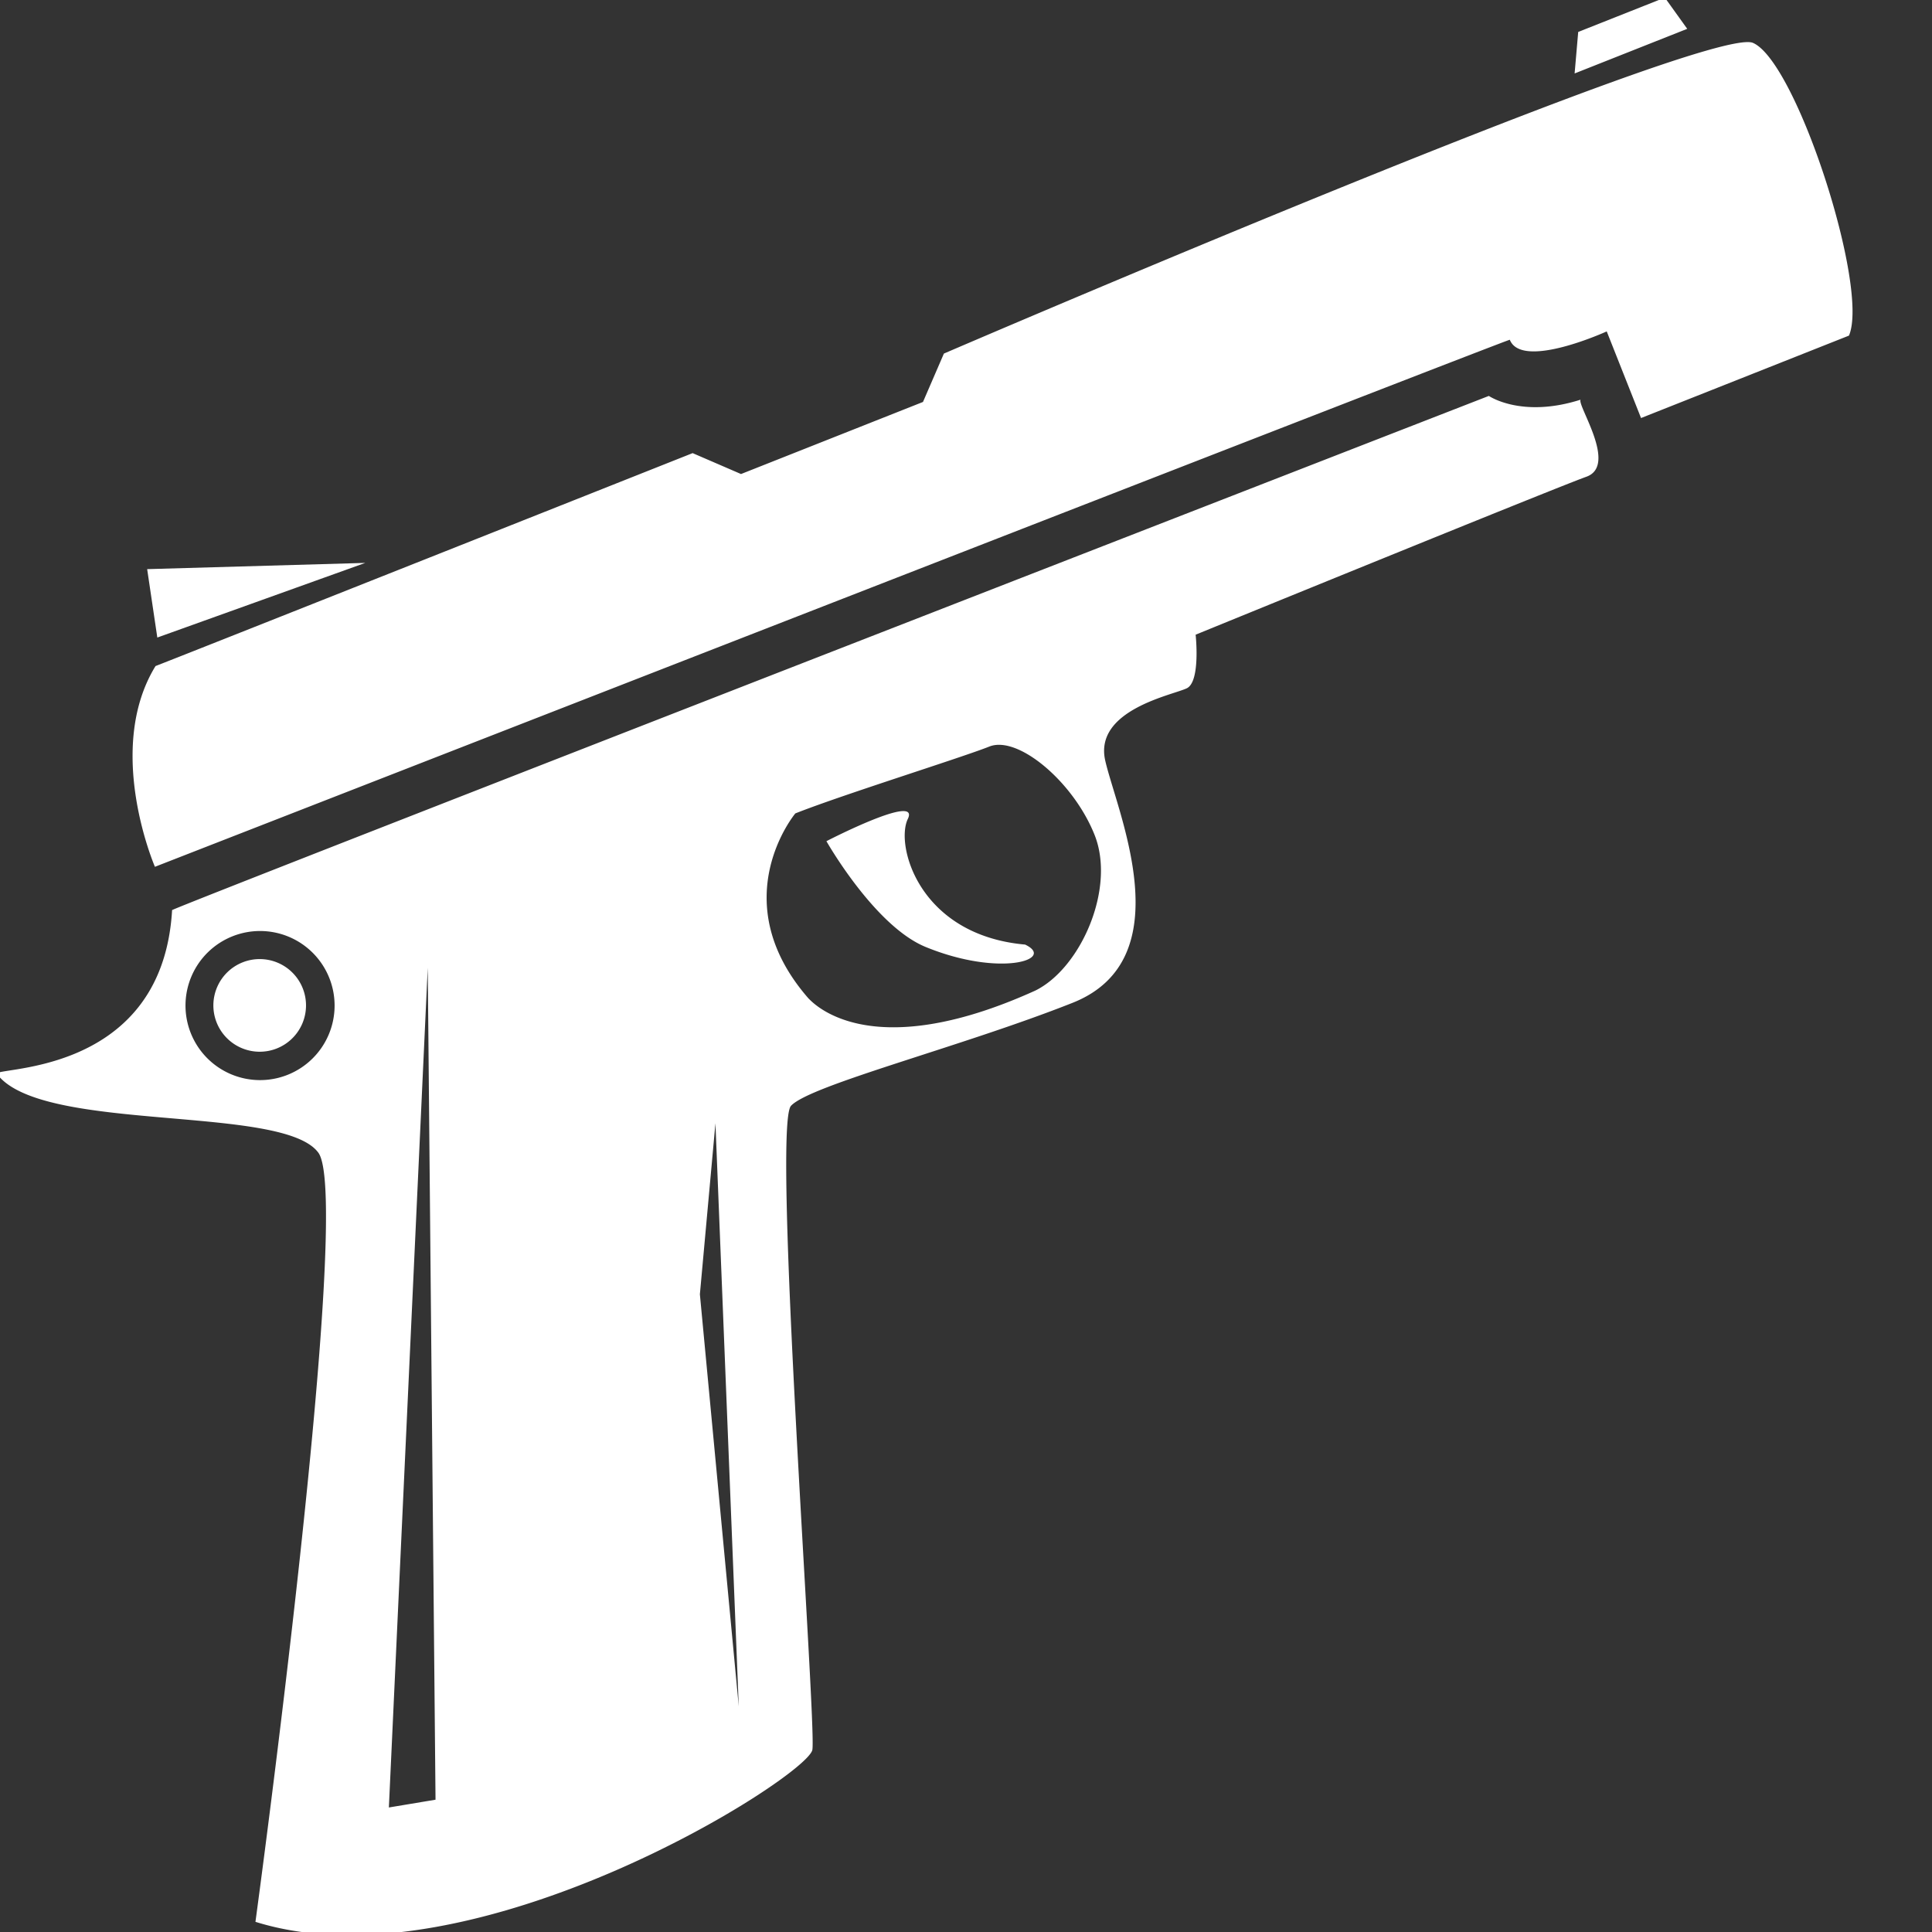 <svg xmlns="http://www.w3.org/2000/svg" width="256" height="256" viewBox="0 0 256 256">
  <rect x="0" y="0" width="256" height="256" fill="#333333" stroke="none"/>
  <defs>
    <style>
      .cls-1 {
        fill: #fff;
        fill-rule: evenodd;
      }
    </style>
  </defs>
  <path id="Wenrexa_Pistel_2" data-name="Wenrexa Pistel 2" class="cls-1" d="M33.849,254.653s12.993-95.453,8.344-101.9S5.811,150.175-.313,142.419c-2.083-1.237,21.774,1,23.116-21.824,0.281-.388,174.477-68.134,174.477-68.134s4.327,2.991,12.151.5c-0.453.786,4.959,8.715,0.769,10.211S158.428,84.1,158.428,84.1s0.677,6.2-1.168,7.1-12.351,2.851-10.807,9.6,10.33,26.267-4.336,32.081-34.779,10.9-37.307,13.648,3.389,81.766,2.835,85.315S62.613,263.656,33.849,254.653Zm-13.321-139.8s-6.719-15.52.082-26.6c0.172-.018,71.168-28.212,71.168-28.212l6.412,2.771L122.3,53.262l2.771-6.412S226.5,3.186,232.275,5.681s15.45,32.473,12.72,38.79L217.446,55.392,212.9,43.913s-11.247,5.134-12.843,1.107C200.149,44.795,20.528,114.856,20.528,114.856Zm84.86-7.075s-9.636,11.524,1.759,24.54c0.294,0.208,7.6,9.112,30.044-1.063,6.022-2.976,10.657-13.535,7.856-20.6S134.883,97.418,131.1,98.919,111.634,105.305,105.388,107.781Zm4.116,3.682s6.369,11.239,13.143,14.015c9.871,4.046,17.3,1.646,13.184-.314C121.8,123.915,118.6,112.02,120.29,108.516S109.5,111.463,109.5,111.463ZM98.823,228.6l-2.3.911M30.818,124.059a9.878,9.878,0,1,1-5.543,12.823A9.878,9.878,0,0,1,30.818,124.059Zm1.331,3.457a6.138,6.138,0,1,1-3.444,7.968A6.138,6.138,0,0,1,32.149,127.516ZM48.4,74.587L19.5,75.414l1.345,9.063Zm44.33,147.821-2.043.81M209.121,4.233l-0.476,5.5L223.567,3.82,220.6-.317Zm-152.443,124L51.527,239.5l6.182-1.03ZM92.738,171.5l5.151,54.605L94.8,148.838Z"/>
</svg>
